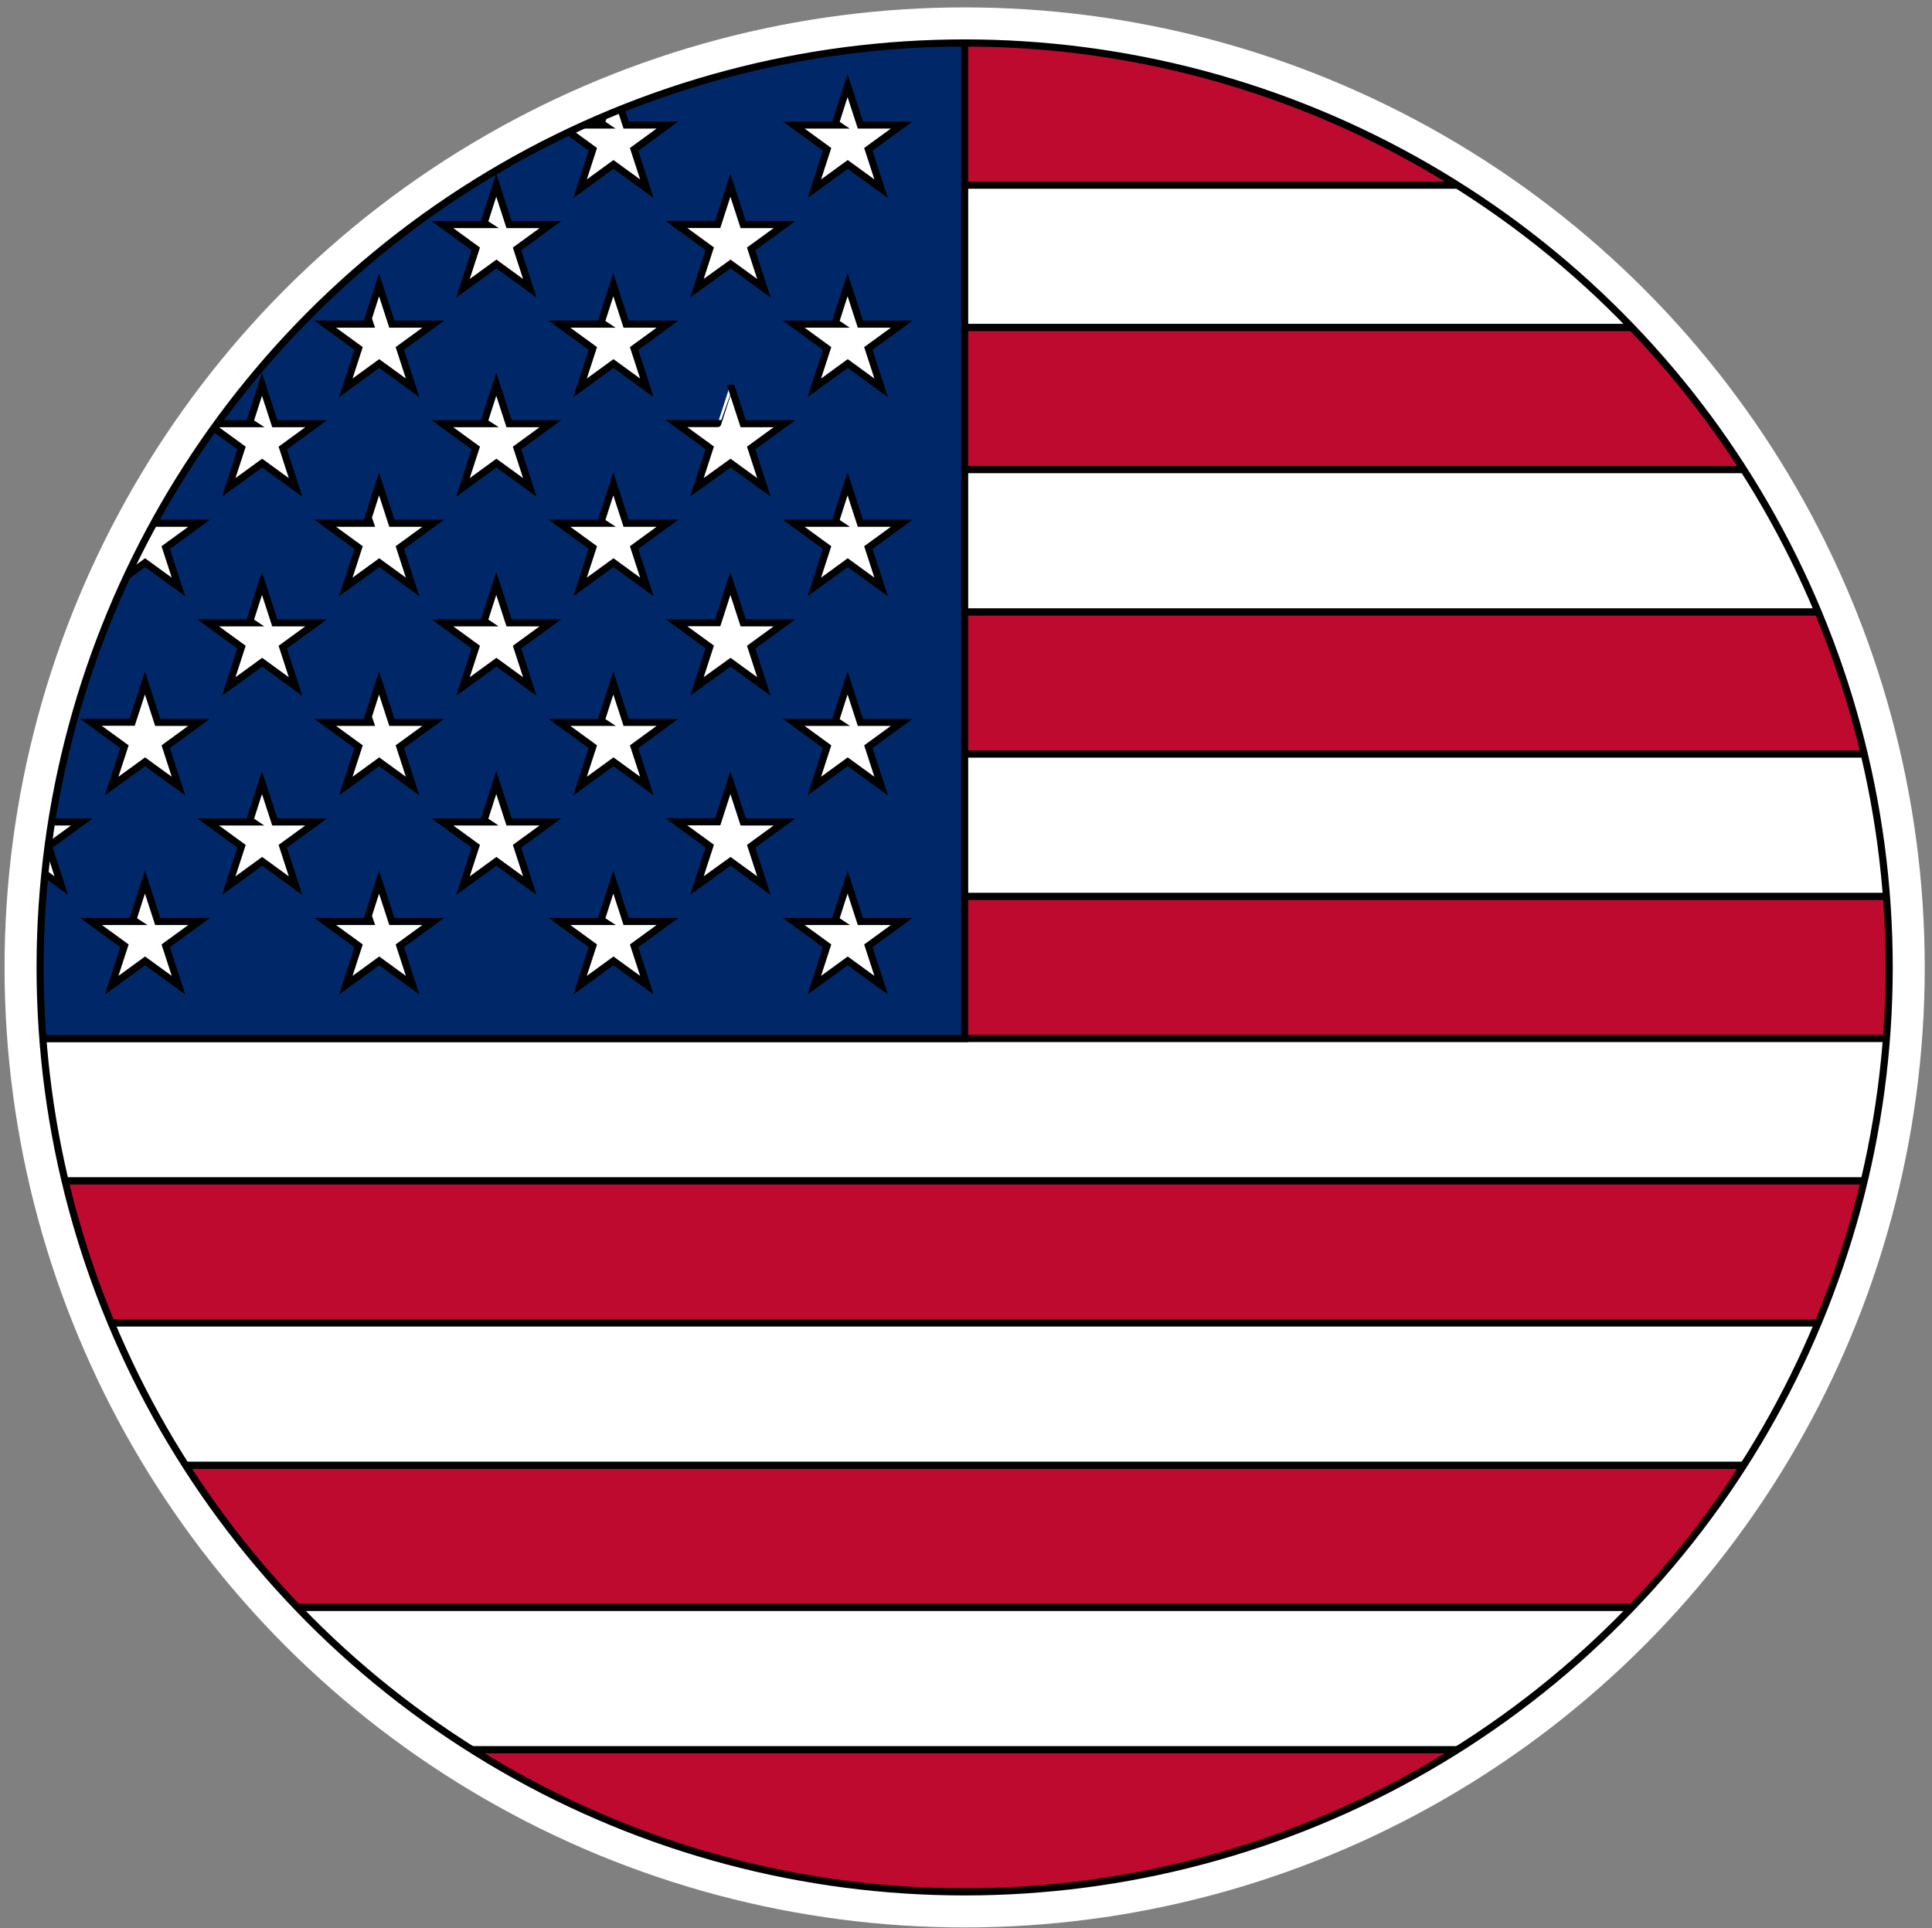 <?xml version="1.0" encoding="utf-8"?>
<!-- Generator: Adobe Illustrator 27.3.1, SVG Export Plug-In . SVG Version: 6.00 Build 0)  -->
<svg version="1.1" id="Capa_1" xmlns="http://www.w3.org/2000/svg" xmlns:xlink="http://www.w3.org/1999/xlink" x="0px" y="0px"
	 viewBox="0 0 135.83 135.57" style="enable-background:new 0 0 135.83 135.57;" xml:space="preserve">
<rect x="0" y="0" width="135.83" height="135.57" fill="#808080" stroke="none"/>
<style type="text/css">
	.st0{clip-path:url(#SVGID_00000103229559426912818410000014998659073949623459_);}
	.st1{fill-rule:evenodd;clip-rule:evenodd;fill:#ADD9D4;stroke:#FFFFFF;stroke-width:5;stroke-miterlimit:10;}
	.st2{clip-path:url(#SVGID_00000052782600225874109170000009036351906935976864_);}
	.st3{fill-rule:evenodd;clip-rule:evenodd;fill:#BF0A30;stroke:#000000;stroke-width:0.5;stroke-miterlimit:10;}
	.st4{fill-rule:evenodd;clip-rule:evenodd;fill:#FFFFFF;stroke:#000000;stroke-width:0.5;stroke-miterlimit:10;}
	.st5{fill-rule:evenodd;clip-rule:evenodd;fill:#002868;stroke:#000000;stroke-width:0.5;stroke-miterlimit:10;}
</style>
<g>
	<defs>
		<circle id="SVGID_1_" cx="67.82" cy="68.02" r="65"/>
	</defs>
	<use xlink:href="#SVGID_1_"  style="overflow:visible;fill-rule:evenodd;clip-rule:evenodd;fill:#ADD9D4;"/>
	<clipPath id="SVGID_00000117671643840572479580000010043796515895165106_">
		<use xlink:href="#SVGID_1_"  style="overflow:visible;"/>
	</clipPath>
	<g style="clip-path:url(#SVGID_00000117671643840572479580000010043796515895165106_);">
		<g>
			<g>
				<path class="st1" d="M-30.98,3.02h247v10h-247V3.02z"/>
				<path class="st1" d="M-30.98,23.02h247v10h-247V23.02z"/>
				<path class="st1" d="M-30.98,43.02h247v10h-247V43.02z"/>
				<path class="st1" d="M-30.98,63.02h247v10h-247V63.02z"/>
				<path class="st1" d="M-30.98,83.02h247v10h-247V83.02z"/>
				<path class="st1" d="M-30.98,103.02h247v10h-247V103.02z"/>
				<path class="st1" d="M-30.98,123.02h247v10h-247V123.02z"/>
			</g>
			<g>
				<path class="st1" d="M-30.98,13.02h247v10h-247V13.02z"/>
				<path class="st1" d="M-30.98,33.02h247v10h-247V33.02z"/>
				<path class="st1" d="M-30.98,53.02h247v10h-247V53.02z"/>
				<path class="st1" d="M-30.98,73.02h247v10h-247V73.02z"/>
				<path class="st1" d="M-30.98,93.02h247v10h-247V93.02z"/>
				<path class="st1" d="M-30.98,113.02h247v10h-247V113.02z"/>
			</g>
		</g>
		<path class="st1" d="M-30.98,3.02h98.8v70h-98.8V3.02z"/>
		<path class="st1" d="M-22.75,6.02l0.9,2.77h2.91l-2.35,1.71l0.9,2.77l-2.35-1.71l-2.35,1.71l0.9-2.77l-2.35-1.71h2.91
			C-23.64,8.78-22.75,6.02-22.75,6.02z"/>
		<path class="st1" d="M-6.28,6.02l0.9,2.77h2.91l-2.35,1.71l0.9,2.77l-2.35-1.71l-2.35,1.71l0.9-2.77l-2.35-1.71h2.91
			C-7.18,8.78-6.28,6.02-6.28,6.02z"/>
		<path class="st1" d="M10.19,6.02l0.9,2.77H14l-2.35,1.71l0.9,2.77l-2.35-1.71l-2.35,1.71l0.9-2.77L6.38,8.78h2.91
			C9.29,8.78,10.19,6.02,10.19,6.02z"/>
		<path class="st1" d="M26.65,6.02l0.9,2.77h2.91l-2.35,1.71l0.9,2.77l-2.35-1.71l-2.35,1.71l0.9-2.77l-2.35-1.71h2.91
			C25.76,8.78,26.65,6.02,26.65,6.02z"/>
		<path class="st1" d="M43.12,6.02l0.9,2.77h2.91l-2.35,1.71l0.9,2.77l-2.35-1.71l-2.35,1.71l0.9-2.77l-2.35-1.71h2.91
			C42.22,8.78,43.12,6.02,43.12,6.02z"/>
		<path class="st1" d="M59.59,6.02l0.9,2.77h2.91l-2.35,1.71l0.9,2.77l-2.35-1.71l-2.35,1.71l0.9-2.77l-2.35-1.71h2.91
			C58.69,8.78,59.59,6.02,59.59,6.02z"/>
		<path class="st1" d="M-14.51,13.02l0.9,2.77h2.91l-2.35,1.71l0.9,2.77l-2.35-1.71l-2.35,1.71l0.9-2.77l-2.35-1.71h2.91
			C-15.41,15.78-14.51,13.02-14.51,13.02z"/>
		<path class="st1" d="M1.95,13.02l0.9,2.77h2.91l-2.35,1.71l0.9,2.77l-2.35-1.71l-2.35,1.71l0.9-2.77l-2.35-1.71h2.91
			C1.06,15.78,1.95,13.02,1.95,13.02z"/>
		<path class="st1" d="M18.42,13.02l0.9,2.77h2.91l-2.35,1.71l0.9,2.77l-2.35-1.71l-2.35,1.71l0.9-2.77l-2.35-1.71h2.91
			C17.52,15.78,18.42,13.02,18.42,13.02z"/>
		<path class="st1" d="M34.89,13.02l0.9,2.77h2.91l-2.35,1.71l0.9,2.77l-2.35-1.71l-2.35,1.71l0.9-2.77l-2.35-1.71h2.91
			C33.99,15.78,34.89,13.02,34.89,13.02z"/>
		<path class="st1" d="M51.35,13.02l0.9,2.77h2.91l-2.35,1.71l0.9,2.77l-2.35-1.71L49,20.26l0.9-2.77l-2.35-1.71h2.91
			C50.46,15.78,51.35,13.02,51.35,13.02z"/>
		<g transform="translate(0,14)">
			<path class="st1" d="M-22.75,6.02l0.9,2.77h2.91l-2.35,1.71l0.9,2.77l-2.35-1.71l-2.35,1.71l0.9-2.77l-2.35-1.71h2.91
				C-23.64,8.78-22.75,6.02-22.75,6.02z"/>
			<path class="st1" d="M-6.28,6.02l0.9,2.77h2.91l-2.35,1.71l0.9,2.77l-2.35-1.71l-2.35,1.71l0.9-2.77l-2.35-1.71h2.91
				C-7.18,8.78-6.28,6.02-6.28,6.02z"/>
			<path class="st1" d="M10.19,6.02l0.9,2.77H14l-2.35,1.71l0.9,2.77l-2.35-1.71l-2.35,1.71l0.9-2.77L6.38,8.78h2.91
				C9.29,8.78,10.19,6.02,10.19,6.02z"/>
			<path class="st1" d="M26.65,6.02l0.9,2.77h2.91l-2.35,1.71l0.9,2.77l-2.35-1.71l-2.35,1.71l0.9-2.77l-2.35-1.71h2.91
				C25.76,8.78,26.65,6.02,26.65,6.02z"/>
			<path class="st1" d="M43.12,6.02l0.9,2.77h2.91l-2.35,1.71l0.9,2.77l-2.35-1.71l-2.35,1.71l0.9-2.77l-2.35-1.71h2.91
				C42.22,8.78,43.12,6.02,43.12,6.02z"/>
			<path class="st1" d="M59.59,6.02l0.9,2.77h2.91l-2.35,1.71l0.9,2.77l-2.35-1.71l-2.35,1.71l0.9-2.77l-2.35-1.71h2.91
				C58.69,8.78,59.59,6.02,59.59,6.02z"/>
			<path class="st1" d="M-14.51,13.02l0.9,2.77h2.91l-2.35,1.71l0.9,2.77l-2.35-1.71l-2.35,1.71l0.9-2.77l-2.35-1.71h2.91
				C-15.41,15.78-14.51,13.02-14.51,13.02z"/>
			<path class="st1" d="M1.95,13.02l0.9,2.77h2.91l-2.35,1.71l0.9,2.77l-2.35-1.71l-2.35,1.71l0.9-2.77l-2.35-1.71h2.91
				C1.06,15.78,1.95,13.02,1.95,13.02z"/>
			<path class="st1" d="M18.42,13.02l0.9,2.77h2.91l-2.35,1.71l0.9,2.77l-2.35-1.71l-2.35,1.71l0.9-2.77l-2.35-1.71h2.91
				C17.52,15.78,18.42,13.02,18.42,13.02z"/>
			<path class="st1" d="M34.89,13.02l0.9,2.77h2.91l-2.35,1.71l0.9,2.77l-2.35-1.71l-2.35,1.71l0.9-2.77l-2.35-1.71h2.91
				C33.99,15.78,34.89,13.02,34.89,13.02z"/>
			<path class="st1" d="M51.35,13.02l0.9,2.77h2.91l-2.35,1.71l0.9,2.77l-2.35-1.71L49,20.26l0.9-2.77l-2.35-1.71h2.91
				C50.46,15.78,51.35,13.02,51.35,13.02z"/>
		</g>
		<g transform="translate(0,28)">
			<path class="st1" d="M-22.75,6.02l0.9,2.77h2.91l-2.35,1.71l0.9,2.77l-2.35-1.71l-2.35,1.71l0.9-2.77l-2.35-1.71h2.91
				C-23.64,8.78-22.75,6.02-22.75,6.02z"/>
			<path class="st1" d="M-6.28,6.02l0.9,2.77h2.91l-2.35,1.71l0.9,2.77l-2.35-1.71l-2.35,1.71l0.9-2.77l-2.35-1.71h2.91
				C-7.18,8.78-6.28,6.02-6.28,6.02z"/>
			<path class="st1" d="M10.19,6.02l0.9,2.77H14l-2.35,1.71l0.9,2.77l-2.35-1.71l-2.35,1.71l0.9-2.77L6.38,8.78h2.91
				C9.29,8.78,10.19,6.02,10.19,6.02z"/>
			<path class="st1" d="M26.65,6.02l0.9,2.77h2.91l-2.35,1.71l0.9,2.77l-2.35-1.71l-2.35,1.71l0.9-2.77l-2.35-1.71h2.91
				C25.76,8.78,26.65,6.02,26.65,6.02z"/>
			<path class="st1" d="M43.12,6.02l0.9,2.77h2.91l-2.35,1.71l0.9,2.77l-2.35-1.71l-2.35,1.71l0.9-2.77l-2.35-1.71h2.91
				C42.22,8.78,43.12,6.02,43.12,6.02z"/>
			<path class="st1" d="M59.59,6.02l0.9,2.77h2.91l-2.35,1.71l0.9,2.77l-2.35-1.71l-2.35,1.71l0.9-2.77l-2.35-1.71h2.91
				C58.69,8.78,59.59,6.02,59.59,6.02z"/>
			<path class="st1" d="M-14.51,13.02l0.9,2.77h2.91l-2.35,1.71l0.9,2.77l-2.35-1.71l-2.35,1.71l0.9-2.77l-2.35-1.71h2.91
				C-15.41,15.78-14.51,13.02-14.51,13.02z"/>
			<path class="st1" d="M1.95,13.02l0.9,2.77h2.91l-2.35,1.71l0.9,2.77l-2.35-1.71l-2.35,1.71l0.9-2.77l-2.35-1.71h2.91
				C1.06,15.78,1.95,13.02,1.95,13.02z"/>
			<path class="st1" d="M18.42,13.02l0.9,2.77h2.91l-2.35,1.71l0.9,2.77l-2.35-1.71l-2.35,1.71l0.9-2.77l-2.35-1.71h2.91
				C17.52,15.78,18.42,13.02,18.42,13.02z"/>
			<path class="st1" d="M34.89,13.02l0.9,2.77h2.91l-2.35,1.71l0.9,2.77l-2.35-1.71l-2.35,1.71l0.9-2.77l-2.35-1.71h2.91
				C33.99,15.78,34.89,13.02,34.89,13.02z"/>
			<path class="st1" d="M51.35,13.02l0.9,2.77h2.91l-2.35,1.71l0.9,2.77l-2.35-1.71L49,20.26l0.9-2.77l-2.35-1.71h2.91
				C50.46,15.78,51.35,13.02,51.35,13.02z"/>
		</g>
		<g transform="translate(0,42)">
			<path class="st1" d="M-22.75,6.02l0.9,2.77h2.91l-2.35,1.71l0.9,2.77l-2.35-1.71l-2.35,1.71l0.9-2.77l-2.35-1.71h2.91
				C-23.64,8.78-22.75,6.02-22.75,6.02z"/>
			<path class="st1" d="M-6.28,6.02l0.9,2.77h2.91l-2.35,1.71l0.9,2.77l-2.35-1.71l-2.35,1.71l0.9-2.77l-2.35-1.71h2.91
				C-7.18,8.78-6.28,6.02-6.28,6.02z"/>
			<path class="st1" d="M10.19,6.02l0.9,2.77H14l-2.35,1.71l0.9,2.77l-2.35-1.71l-2.35,1.71l0.9-2.77L6.38,8.78h2.91
				C9.29,8.78,10.19,6.02,10.19,6.02z"/>
			<path class="st1" d="M26.65,6.02l0.9,2.77h2.91l-2.35,1.71l0.9,2.77l-2.35-1.71l-2.35,1.71l0.9-2.77l-2.35-1.71h2.91
				C25.76,8.78,26.65,6.02,26.65,6.02z"/>
			<path class="st1" d="M43.12,6.02l0.9,2.77h2.91l-2.35,1.71l0.9,2.77l-2.35-1.71l-2.35,1.71l0.9-2.77l-2.35-1.71h2.91
				C42.22,8.78,43.12,6.02,43.12,6.02z"/>
			<path class="st1" d="M59.59,6.02l0.9,2.77h2.91l-2.35,1.71l0.9,2.77l-2.35-1.71l-2.35,1.71l0.9-2.77l-2.35-1.71h2.91
				C58.69,8.78,59.59,6.02,59.59,6.02z"/>
			<path class="st1" d="M-14.51,13.02l0.9,2.77h2.91l-2.35,1.71l0.9,2.77l-2.35-1.71l-2.35,1.71l0.9-2.77l-2.35-1.71h2.91
				C-15.41,15.78-14.51,13.02-14.51,13.02z"/>
			<path class="st1" d="M1.95,13.02l0.9,2.77h2.91l-2.35,1.71l0.9,2.77l-2.35-1.71l-2.35,1.71l0.9-2.77l-2.35-1.71h2.91
				C1.06,15.78,1.95,13.02,1.95,13.02z"/>
			<path class="st1" d="M18.42,13.02l0.9,2.77h2.91l-2.35,1.71l0.9,2.77l-2.35-1.71l-2.35,1.71l0.9-2.77l-2.35-1.71h2.91
				C17.52,15.78,18.42,13.02,18.42,13.02z"/>
			<path class="st1" d="M34.89,13.02l0.9,2.77h2.91l-2.35,1.71l0.9,2.77l-2.35-1.71l-2.35,1.71l0.9-2.77l-2.35-1.71h2.91
				C33.99,15.78,34.89,13.02,34.89,13.02z"/>
			<path class="st1" d="M51.35,13.02l0.9,2.77h2.91l-2.35,1.71l0.9,2.77l-2.35-1.71L49,20.26l0.9-2.77l-2.35-1.71h2.91
				C50.46,15.78,51.35,13.02,51.35,13.02z"/>
		</g>
		<path class="st1" d="M-22.75,62.02l0.9,2.77h2.91l-2.35,1.71l0.9,2.77l-2.35-1.71l-2.35,1.71l0.9-2.77l-2.35-1.71h2.91
			C-23.64,64.78-22.75,62.02-22.75,62.02z"/>
		<path class="st1" d="M-6.28,62.02l0.9,2.77h2.91l-2.35,1.71l0.9,2.77l-2.35-1.71l-2.35,1.71l0.9-2.77l-2.35-1.71h2.91
			C-7.18,64.78-6.28,62.02-6.28,62.02z"/>
		<path class="st1" d="M10.19,62.02l0.9,2.77H14l-2.35,1.71l0.9,2.77l-2.35-1.71l-2.35,1.71l0.9-2.77l-2.35-1.71h2.91
			C9.29,64.78,10.19,62.02,10.19,62.02z"/>
		<path class="st1" d="M26.65,62.02l0.9,2.77h2.91l-2.35,1.71l0.9,2.77l-2.35-1.71l-2.35,1.71l0.9-2.77l-2.35-1.71h2.91
			C25.76,64.78,26.65,62.02,26.65,62.02z"/>
		<path class="st1" d="M43.12,62.02l0.9,2.77h2.91l-2.35,1.71l0.9,2.77l-2.35-1.71l-2.35,1.71l0.9-2.77l-2.35-1.71h2.91
			C42.22,64.78,43.12,62.02,43.12,62.02z"/>
		<path class="st1" d="M59.59,62.02l0.9,2.77h2.91l-2.35,1.71l0.9,2.77l-2.35-1.71l-2.35,1.71l0.9-2.77l-2.35-1.71h2.91
			C58.69,64.78,59.59,62.02,59.59,62.02z"/>
	</g>
	
		<use xlink:href="#SVGID_1_"  style="overflow:visible;fill-rule:evenodd;clip-rule:evenodd;fill:none;stroke:#FFFFFF;stroke-width:5;stroke-miterlimit:10;"/>
</g>
<g>
	<defs>
		<circle id="SVGID_00000129903465239962452690000016067341201718269581_" cx="67.82" cy="68.02" r="65"/>
	</defs>
	<clipPath id="SVGID_00000119103305566333793860000000721794934632585383_">
		<use xlink:href="#SVGID_00000129903465239962452690000016067341201718269581_"  style="overflow:visible;"/>
	</clipPath>
	<g style="clip-path:url(#SVGID_00000119103305566333793860000000721794934632585383_);">
		<g>
			<g>
				<path class="st3" d="M-30.98,3.02h247v10h-247V3.02z"/>
				<path class="st3" d="M-30.98,23.02h247v10h-247V23.02z"/>
				<path class="st3" d="M-30.98,43.02h247v10h-247V43.02z"/>
				<path class="st3" d="M-30.98,63.02h247v10h-247V63.02z"/>
				<path class="st3" d="M-30.98,83.02h247v10h-247V83.02z"/>
				<path class="st3" d="M-30.98,103.02h247v10h-247V103.02z"/>
				<path class="st3" d="M-30.98,123.02h247v10h-247V123.02z"/>
			</g>
			<g>
				<path class="st4" d="M-30.98,13.02h247v10h-247V13.02z"/>
				<path class="st4" d="M-30.98,33.02h247v10h-247V33.02z"/>
				<path class="st4" d="M-30.98,53.02h247v10h-247V53.02z"/>
				<path class="st4" d="M-30.98,73.02h247v10h-247V73.02z"/>
				<path class="st4" d="M-30.98,93.02h247v10h-247V93.02z"/>
				<path class="st4" d="M-30.98,113.02h247v10h-247V113.02z"/>
			</g>
		</g>
		<path class="st5" d="M-30.98,3.02h98.8v70h-98.8V3.02z"/>
		<path class="st4" d="M-22.75,6.02l0.9,2.77h2.91l-2.35,1.71l0.9,2.77l-2.35-1.71l-2.35,1.71l0.9-2.77l-2.35-1.71h2.91
			C-23.64,8.78-22.75,6.02-22.75,6.02z"/>
		<path class="st4" d="M-6.28,6.02l0.9,2.77h2.91l-2.35,1.71l0.9,2.77l-2.35-1.71l-2.35,1.71l0.9-2.77l-2.35-1.71h2.91
			C-7.18,8.78-6.28,6.02-6.28,6.02z"/>
		<path class="st4" d="M10.19,6.02l0.9,2.77H14l-2.35,1.71l0.9,2.77l-2.35-1.71l-2.35,1.71l0.9-2.77L6.38,8.78h2.91
			C9.29,8.78,10.19,6.02,10.19,6.02z"/>
		<path class="st4" d="M26.65,6.02l0.9,2.77h2.91l-2.35,1.71l0.9,2.77l-2.35-1.71l-2.35,1.71l0.9-2.77l-2.35-1.71h2.91
			C25.76,8.78,26.65,6.02,26.65,6.02z"/>
		<path class="st4" d="M43.12,6.02l0.9,2.77h2.91l-2.35,1.71l0.9,2.77l-2.35-1.71l-2.35,1.71l0.9-2.77l-2.35-1.71h2.91
			C42.22,8.78,43.12,6.02,43.12,6.02z"/>
		<path class="st4" d="M59.59,6.02l0.9,2.77h2.91l-2.35,1.71l0.9,2.77l-2.35-1.71l-2.35,1.71l0.9-2.77l-2.35-1.71h2.91
			C58.69,8.78,59.59,6.02,59.59,6.02z"/>
		<path class="st4" d="M-14.51,13.02l0.9,2.77h2.91l-2.35,1.71l0.9,2.77l-2.35-1.71l-2.35,1.71l0.9-2.77l-2.35-1.71h2.91
			C-15.41,15.78-14.51,13.02-14.51,13.02z"/>
		<path class="st4" d="M1.95,13.02l0.9,2.77h2.91l-2.35,1.71l0.9,2.77l-2.35-1.71l-2.35,1.71l0.9-2.77l-2.35-1.71h2.91
			C1.06,15.78,1.95,13.02,1.95,13.02z"/>
		<path class="st4" d="M18.42,13.02l0.9,2.77h2.91l-2.35,1.71l0.9,2.77l-2.35-1.71l-2.35,1.71l0.9-2.77l-2.35-1.71h2.91
			C17.52,15.78,18.42,13.02,18.42,13.02z"/>
		<path class="st4" d="M34.89,13.02l0.9,2.77h2.91l-2.35,1.71l0.9,2.77l-2.35-1.71l-2.35,1.71l0.9-2.77l-2.35-1.71h2.91
			C33.99,15.78,34.89,13.02,34.89,13.02z"/>
		<path class="st4" d="M51.35,13.02l0.9,2.77h2.91l-2.35,1.71l0.9,2.77l-2.35-1.71L49,20.26l0.9-2.77l-2.35-1.71h2.91
			C50.46,15.78,51.35,13.02,51.35,13.02z"/>
		<g transform="translate(0,14)">
			<path class="st4" d="M-22.75,6.02l0.9,2.77h2.91l-2.35,1.71l0.9,2.77l-2.35-1.71l-2.35,1.71l0.9-2.77l-2.35-1.71h2.91
				C-23.64,8.78-22.75,6.02-22.75,6.02z"/>
			<path class="st4" d="M-6.28,6.02l0.9,2.77h2.91l-2.35,1.71l0.9,2.77l-2.35-1.71l-2.35,1.71l0.9-2.77l-2.35-1.71h2.91
				C-7.18,8.78-6.28,6.02-6.28,6.02z"/>
			<path class="st4" d="M10.19,6.02l0.9,2.77H14l-2.35,1.71l0.9,2.77l-2.35-1.71l-2.35,1.71l0.9-2.77L6.38,8.78h2.91
				C9.29,8.78,10.19,6.02,10.19,6.02z"/>
			<path class="st4" d="M26.65,6.02l0.9,2.77h2.91l-2.35,1.71l0.9,2.77l-2.35-1.71l-2.35,1.71l0.9-2.77l-2.35-1.71h2.91
				C25.76,8.78,26.65,6.02,26.65,6.02z"/>
			<path class="st4" d="M43.12,6.02l0.9,2.77h2.91l-2.35,1.71l0.9,2.77l-2.35-1.71l-2.35,1.71l0.9-2.77l-2.35-1.71h2.91
				C42.22,8.78,43.12,6.02,43.12,6.02z"/>
			<path class="st4" d="M59.59,6.02l0.9,2.77h2.91l-2.35,1.71l0.9,2.77l-2.35-1.71l-2.35,1.71l0.9-2.77l-2.35-1.71h2.91
				C58.69,8.78,59.59,6.02,59.59,6.02z"/>
			<path class="st4" d="M-14.51,13.02l0.9,2.77h2.91l-2.35,1.71l0.9,2.77l-2.35-1.71l-2.35,1.71l0.9-2.77l-2.35-1.71h2.91
				C-15.41,15.78-14.51,13.02-14.51,13.02z"/>
			<path class="st4" d="M1.95,13.02l0.9,2.77h2.91l-2.35,1.71l0.9,2.77l-2.35-1.71l-2.35,1.71l0.9-2.77l-2.35-1.71h2.91
				C1.06,15.78,1.95,13.02,1.95,13.02z"/>
			<path class="st4" d="M18.42,13.02l0.9,2.77h2.91l-2.35,1.71l0.9,2.77l-2.35-1.71l-2.35,1.71l0.9-2.77l-2.35-1.71h2.91
				C17.52,15.78,18.42,13.02,18.42,13.02z"/>
			<path class="st4" d="M34.89,13.02l0.9,2.77h2.91l-2.35,1.71l0.9,2.77l-2.35-1.71l-2.35,1.71l0.9-2.77l-2.35-1.71h2.91
				C33.99,15.78,34.89,13.02,34.89,13.02z"/>
			<path class="st4" d="M51.35,13.02l0.9,2.77h2.91l-2.35,1.71l0.9,2.77l-2.35-1.71L49,20.26l0.9-2.77l-2.35-1.71h2.91
				C50.46,15.78,51.35,13.02,51.35,13.02z"/>
		</g>
		<g transform="translate(0,28)">
			<path class="st4" d="M-22.75,6.02l0.9,2.77h2.91l-2.35,1.71l0.9,2.77l-2.35-1.71l-2.35,1.71l0.9-2.77l-2.35-1.71h2.91
				C-23.64,8.78-22.75,6.02-22.75,6.02z"/>
			<path class="st4" d="M-6.28,6.02l0.9,2.77h2.91l-2.35,1.71l0.9,2.77l-2.35-1.71l-2.35,1.71l0.9-2.77l-2.35-1.71h2.91
				C-7.18,8.78-6.28,6.02-6.28,6.02z"/>
			<path class="st4" d="M10.19,6.02l0.9,2.77H14l-2.35,1.71l0.9,2.77l-2.35-1.71l-2.35,1.71l0.9-2.77L6.38,8.78h2.91
				C9.29,8.78,10.19,6.02,10.19,6.02z"/>
			<path class="st4" d="M26.65,6.02l0.9,2.77h2.91l-2.35,1.71l0.9,2.77l-2.35-1.71l-2.35,1.71l0.9-2.77l-2.35-1.71h2.91
				C25.76,8.78,26.65,6.02,26.65,6.02z"/>
			<path class="st4" d="M43.12,6.02l0.9,2.77h2.91l-2.35,1.71l0.9,2.77l-2.35-1.71l-2.35,1.71l0.9-2.77l-2.35-1.71h2.91
				C42.22,8.78,43.12,6.02,43.12,6.02z"/>
			<path class="st4" d="M59.59,6.02l0.9,2.77h2.91l-2.35,1.71l0.9,2.77l-2.35-1.71l-2.35,1.71l0.9-2.77l-2.35-1.71h2.91
				C58.69,8.78,59.59,6.02,59.59,6.02z"/>
			<path class="st4" d="M-14.51,13.02l0.9,2.77h2.91l-2.35,1.71l0.9,2.77l-2.35-1.71l-2.35,1.71l0.9-2.77l-2.35-1.71h2.91
				C-15.41,15.78-14.51,13.02-14.51,13.02z"/>
			<path class="st4" d="M1.95,13.02l0.9,2.77h2.91l-2.35,1.71l0.9,2.77l-2.35-1.71l-2.35,1.71l0.9-2.77l-2.35-1.71h2.91
				C1.06,15.78,1.95,13.02,1.95,13.02z"/>
			<path class="st4" d="M18.42,13.02l0.9,2.77h2.91l-2.35,1.71l0.9,2.77l-2.35-1.71l-2.35,1.71l0.9-2.77l-2.35-1.71h2.91
				C17.52,15.78,18.42,13.02,18.42,13.02z"/>
			<path class="st4" d="M34.89,13.02l0.9,2.77h2.91l-2.35,1.71l0.9,2.77l-2.35-1.71l-2.35,1.71l0.9-2.77l-2.35-1.71h2.91
				C33.99,15.78,34.89,13.02,34.89,13.02z"/>
			<path class="st4" d="M51.35,13.02l0.9,2.77h2.91l-2.35,1.71l0.9,2.77l-2.35-1.71L49,20.26l0.9-2.77l-2.35-1.71h2.91
				C50.46,15.78,51.35,13.02,51.35,13.02z"/>
		</g>
		<g transform="translate(0,42)">
			<path class="st4" d="M-22.75,6.02l0.9,2.77h2.91l-2.35,1.71l0.9,2.77l-2.35-1.71l-2.35,1.71l0.9-2.77l-2.35-1.71h2.91
				C-23.64,8.78-22.75,6.02-22.75,6.02z"/>
			<path class="st4" d="M-6.28,6.02l0.9,2.77h2.91l-2.35,1.71l0.9,2.77l-2.35-1.71l-2.35,1.71l0.9-2.77l-2.35-1.71h2.91
				C-7.18,8.78-6.28,6.02-6.28,6.02z"/>
			<path class="st4" d="M10.19,6.02l0.9,2.77H14l-2.35,1.71l0.9,2.77l-2.35-1.71l-2.35,1.71l0.9-2.77L6.38,8.78h2.91
				C9.29,8.78,10.19,6.02,10.19,6.02z"/>
			<path class="st4" d="M26.65,6.02l0.9,2.77h2.91l-2.35,1.71l0.9,2.77l-2.35-1.71l-2.35,1.71l0.9-2.77l-2.35-1.71h2.91
				C25.76,8.78,26.65,6.02,26.65,6.02z"/>
			<path class="st4" d="M43.12,6.02l0.9,2.77h2.91l-2.35,1.71l0.9,2.77l-2.35-1.71l-2.35,1.71l0.9-2.77l-2.35-1.71h2.91
				C42.22,8.78,43.12,6.02,43.12,6.02z"/>
			<path class="st4" d="M59.59,6.02l0.9,2.77h2.91l-2.35,1.71l0.9,2.77l-2.35-1.71l-2.35,1.71l0.9-2.77l-2.35-1.71h2.91
				C58.69,8.78,59.59,6.02,59.59,6.02z"/>
			<path class="st4" d="M-14.51,13.02l0.9,2.77h2.91l-2.35,1.71l0.9,2.77l-2.35-1.71l-2.35,1.71l0.9-2.77l-2.35-1.71h2.91
				C-15.41,15.78-14.51,13.02-14.51,13.02z"/>
			<path class="st4" d="M1.95,13.02l0.9,2.77h2.91l-2.35,1.71l0.9,2.77l-2.35-1.71l-2.35,1.71l0.9-2.77l-2.35-1.71h2.91
				C1.06,15.78,1.95,13.02,1.95,13.02z"/>
			<path class="st4" d="M18.42,13.02l0.9,2.77h2.91l-2.35,1.71l0.9,2.77l-2.35-1.71l-2.35,1.71l0.9-2.77l-2.35-1.71h2.91
				C17.52,15.78,18.42,13.02,18.42,13.02z"/>
			<path class="st4" d="M34.89,13.02l0.9,2.77h2.91l-2.35,1.71l0.9,2.77l-2.35-1.71l-2.35,1.71l0.9-2.77l-2.35-1.71h2.91
				C33.99,15.78,34.89,13.02,34.89,13.02z"/>
			<path class="st4" d="M51.35,13.02l0.9,2.77h2.91l-2.35,1.71l0.9,2.77l-2.35-1.71L49,20.26l0.9-2.77l-2.35-1.71h2.91
				C50.46,15.78,51.35,13.02,51.35,13.02z"/>
		</g>
		<path class="st4" d="M-22.75,62.02l0.9,2.77h2.91l-2.35,1.71l0.9,2.77l-2.35-1.71l-2.35,1.71l0.9-2.77l-2.35-1.71h2.91
			C-23.64,64.78-22.75,62.02-22.75,62.02z"/>
		<path class="st4" d="M-6.28,62.02l0.9,2.77h2.91l-2.35,1.71l0.9,2.77l-2.35-1.71l-2.35,1.71l0.9-2.77l-2.35-1.71h2.91
			C-7.18,64.78-6.28,62.02-6.28,62.02z"/>
		<path class="st4" d="M10.19,62.02l0.9,2.77H14l-2.35,1.71l0.9,2.77l-2.35-1.71l-2.35,1.71l0.9-2.77l-2.35-1.71h2.91
			C9.29,64.78,10.19,62.02,10.19,62.02z"/>
		<path class="st4" d="M26.65,62.02l0.9,2.77h2.91l-2.35,1.71l0.9,2.77l-2.35-1.71l-2.35,1.71l0.9-2.77l-2.35-1.71h2.91
			C25.76,64.78,26.65,62.02,26.65,62.02z"/>
		<path class="st4" d="M43.12,62.02l0.9,2.77h2.91l-2.35,1.71l0.9,2.77l-2.35-1.71l-2.35,1.71l0.9-2.77l-2.35-1.71h2.91
			C42.22,64.78,43.12,62.02,43.12,62.02z"/>
		<path class="st4" d="M59.59,62.02l0.9,2.77h2.91l-2.35,1.71l0.9,2.77l-2.35-1.71l-2.35,1.71l0.9-2.77l-2.35-1.71h2.91
			C58.69,64.78,59.59,62.02,59.59,62.02z"/>
	</g>
	
		<use xlink:href="#SVGID_00000129903465239962452690000016067341201718269581_"  style="overflow:visible;fill-rule:evenodd;clip-rule:evenodd;fill:none;stroke:#000000;stroke-width:0.5;stroke-miterlimit:10;"/>
</g>
</svg>
